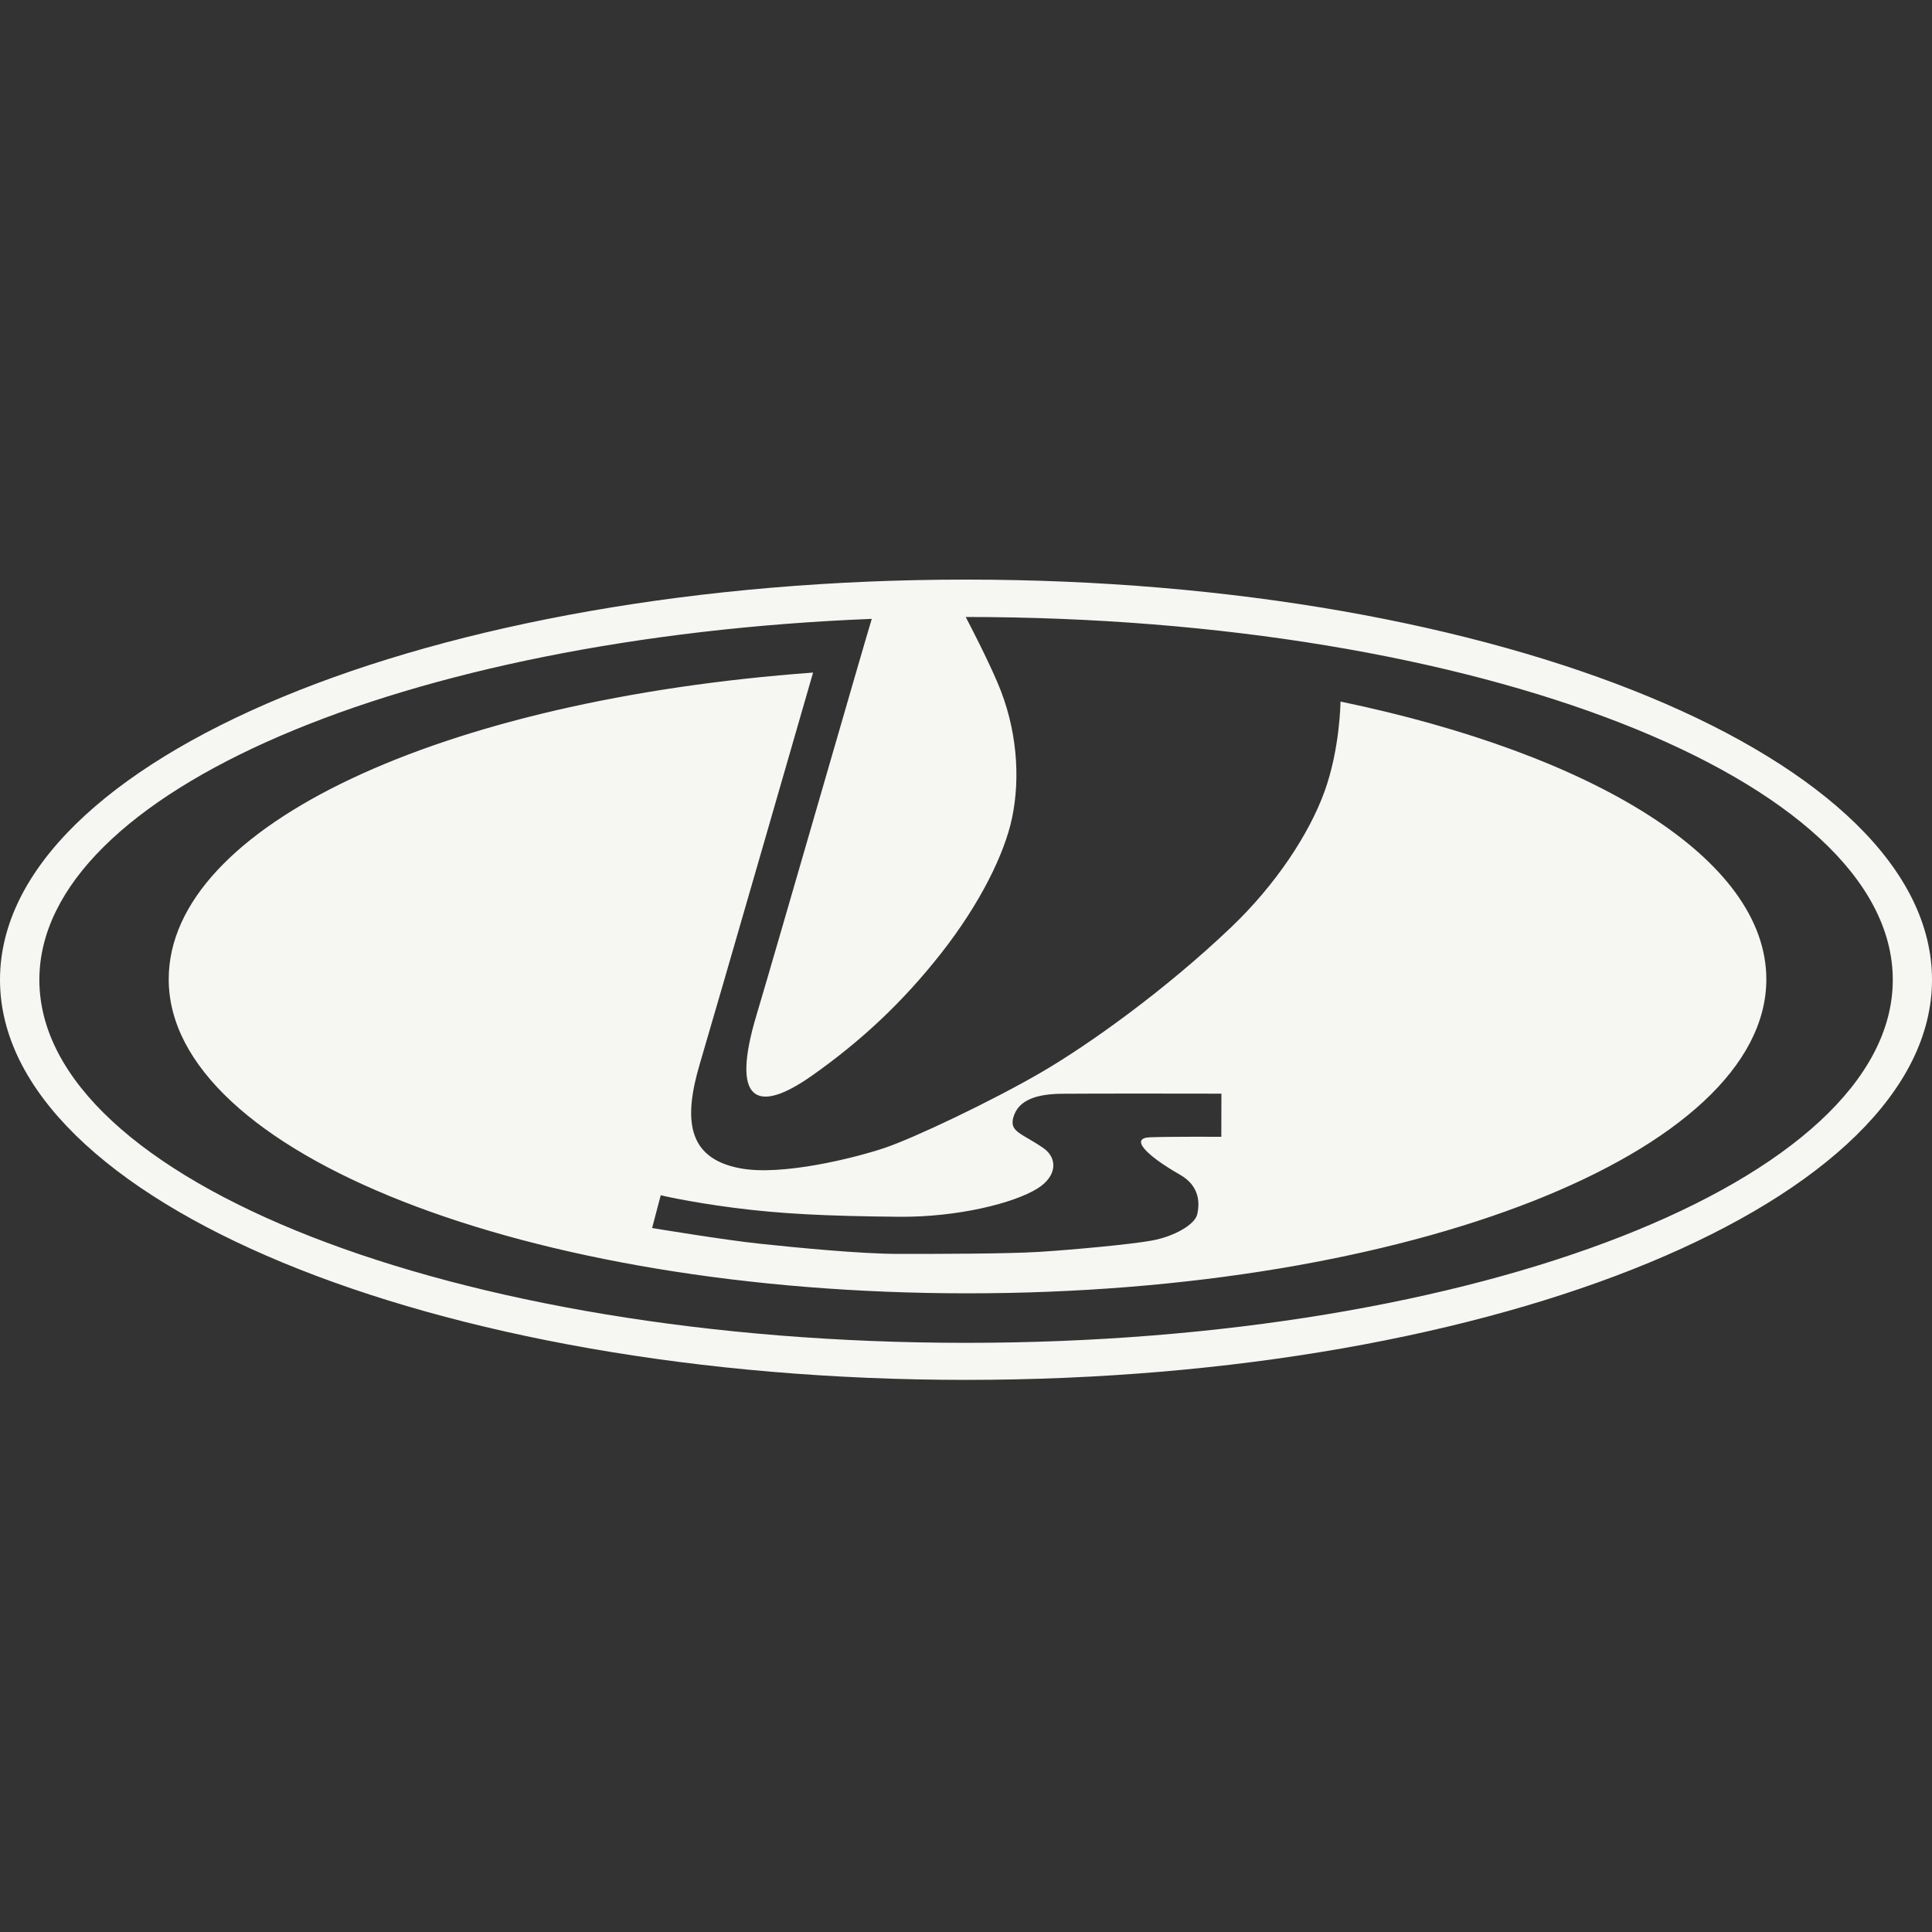 <svg width="40" height="40" viewBox="0 0 40 40" fill="none" xmlns="http://www.w3.org/2000/svg">
<rect x="0" y="0" width="40" height="40" fill="#333333" stroke="none"/>
<path fill-rule="evenodd" clip-rule="evenodd" d="M0 20.285C0 15.709 8.954 12 20 12C31.046 12 40 15.709 40 20.285C40 24.86 31.046 28.569 20 28.569C8.954 28.569 0 24.86 0 20.285ZM0.815 20.286C0.815 24.437 9.405 27.802 20.001 27.802C30.598 27.802 39.188 24.437 39.188 20.286C39.188 16.135 30.595 12.774 19.994 12.774C20.091 12.96 20.419 13.591 20.644 14.113C21.067 15.088 21.126 16.114 20.953 16.937C20.799 17.669 20.302 18.695 19.488 19.733C18.69 20.749 17.827 21.555 16.804 22.275C15.661 23.078 15.125 22.807 15.662 21.018C15.856 20.371 16.478 18.222 17.041 16.279C17.521 14.62 17.958 13.111 18.049 12.813C8.373 13.199 0.815 16.396 0.815 20.286ZM27.419 16.398C27.745 15.506 27.754 14.525 27.754 14.525C32.997 15.616 36.57 17.782 36.57 20.275C36.57 23.866 29.166 26.777 20.032 26.777C10.898 26.777 3.493 23.866 3.493 20.275C3.493 17.094 9.152 14.487 16.834 13.925C16.834 13.925 14.825 20.893 14.491 22.019C14.156 23.146 14.204 23.98 15.328 24.189C16.196 24.351 17.694 23.973 18.299 23.772C18.926 23.563 20.55 22.788 21.554 22.204C22.558 21.62 24.137 20.488 25.486 19.201C26.431 18.301 27.11 17.247 27.419 16.398ZM23.814 23.546C24.264 23.53 25.286 23.536 25.286 23.536L25.288 22.643C25.288 22.643 22.609 22.638 21.981 22.645C21.495 22.651 21.078 22.756 20.977 23.146C20.922 23.359 21.047 23.433 21.286 23.572C21.377 23.626 21.485 23.688 21.605 23.772C21.895 23.975 21.893 24.349 21.479 24.607C20.99 24.911 19.826 25.203 18.61 25.192C17.104 25.178 16.155 25.131 15.192 25.006C14.23 24.881 13.68 24.746 13.68 24.746L13.501 25.425C13.501 25.425 15.013 25.675 15.731 25.75C16.526 25.834 17.824 25.961 18.62 25.961C19.415 25.961 20.841 25.96 21.511 25.919C22.181 25.877 23.395 25.767 23.848 25.684C24.308 25.601 24.733 25.355 24.785 25.149C24.842 24.918 24.842 24.557 24.435 24.324C23.713 23.911 23.388 23.56 23.814 23.546Z" fill="#F6F6F3"/>
</svg>
